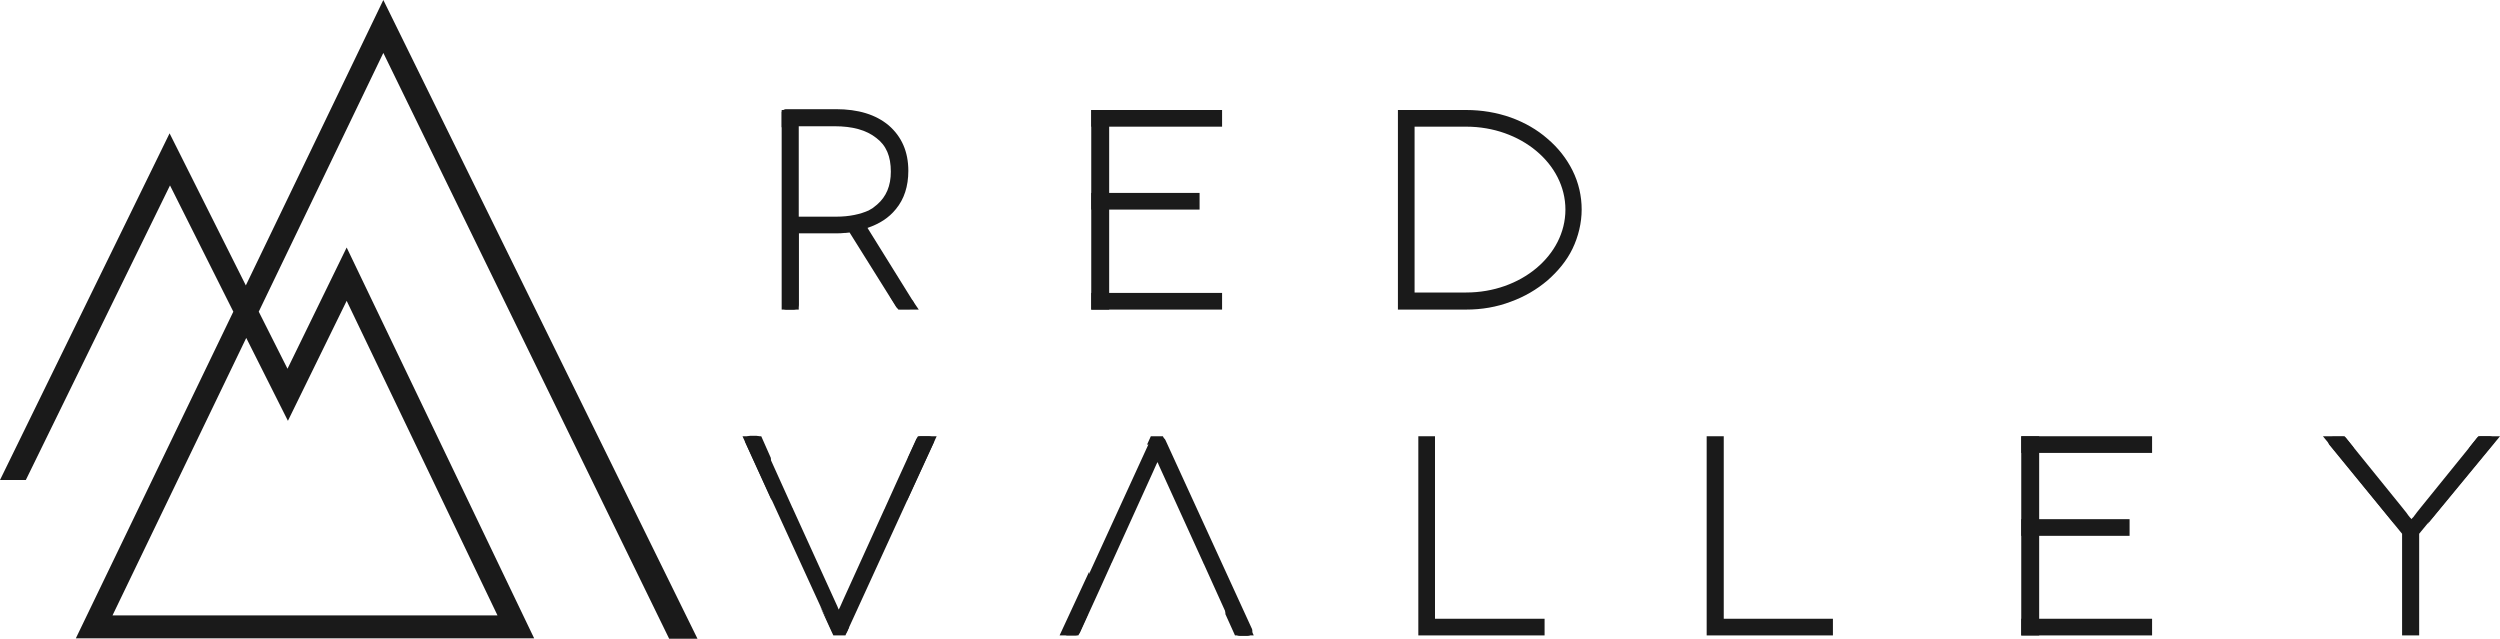 <?xml version="1.0" encoding="utf-8"?>
<!-- Generator: Adobe Illustrator 25.1.0, SVG Export Plug-In . SVG Version: 6.00 Build 0)  -->
<svg version="1.1" id="Layer_1" xmlns="http://www.w3.org/2000/svg" xmlns:xlink="http://www.w3.org/1999/xlink" x="0px" y="0px"
	 viewBox="0 0 60 15.33" style="enable-background:new 0 0 60 15.33;" xml:space="preserve">
<style type="text/css">
	.st0{fill:#1A1A1A;}
</style>
<g>
	<g>
		<g>
			<g>
				<path class="st0" d="M21.61,6.79"/>
				<polyline class="st0" points="21.9,7.21 22.05,7.43 21.56,7.43 21.37,7.13 21.81,7.18 				"/>
				<g>
					<rect x="26.19" y="7.03" class="st0" width="3.14" height="0.4"/>
					<rect x="26.19" y="4.63" class="st0" width="2.6" height="0.4"/>
					<rect x="26.19" y="2.64" class="st0" width="3.14" height="0.4"/>
					<rect x="26.19" y="2.64" class="st0" width="0.43" height="4.79"/>
				</g>
				<g>
					<polyline class="st0" points="18.76,3.05 18.76,2.64 19.19,2.64 18.95,3.08 18.9,3.19 					"/>
					<rect x="18.76" y="2.68" class="st0" width="0.41" height="4.75"/>
					<path class="st0" d="M21.92,7.24l-1.1-1.77c0.29-0.1,0.51-0.24,0.68-0.45c0.2-0.24,0.3-0.55,0.3-0.92
						c0-0.46-0.16-0.82-0.47-1.09c-0.31-0.26-0.73-0.39-1.27-0.39h-1.19c-0.03,0-0.06,0.01-0.08,0.03V7.4
						c0.02,0.02,0.05,0.03,0.08,0.03h0.18c0.06,0,0.12-0.05,0.12-0.12V5.6h0.89c0.07,0,0.15,0,0.22-0.01l0.02,0
						c0.03,0,0.06-0.01,0.09-0.01l1.12,1.79c0.02,0.03,0.06,0.05,0.1,0.05h0.21c0.04,0,0.08-0.02,0.1-0.06
						C21.95,7.32,21.95,7.28,21.92,7.24z M20.07,5.2C20.07,5.2,20.07,5.2,20.07,5.2c-0.03,0-0.06,0-0.09,0c-0.7,0-0.83,0-0.83,0
						V5.19h0V3.03h0.88c0.43,0,0.76,0.09,1,0.28c0.24,0.18,0.35,0.44,0.35,0.81c0,0.34-0.11,0.6-0.33,0.79
						c-0.03,0.03-0.07,0.05-0.1,0.08l0,0c0,0-0.03,0.02-0.1,0.06C20.65,5.14,20.39,5.2,20.07,5.2z"/>
				</g>
				<g>
					<path class="st0" d="M35.19,7.43h-1.64V2.64h1.64c0.37,0,0.73,0.06,1.07,0.18c0.33,0.12,0.63,0.29,0.88,0.51
						c0.26,0.22,0.46,0.48,0.6,0.76c0.15,0.3,0.22,0.62,0.22,0.94s-0.08,0.65-0.22,0.94c-0.14,0.29-0.35,0.54-0.6,0.76
						c-0.26,0.22-0.55,0.39-0.88,0.51C35.92,7.37,35.56,7.43,35.19,7.43z M33.95,7.02h1.24c1.31,0,2.38-0.89,2.38-1.99
						s-1.07-1.99-2.38-1.99h-1.24V7.02z"/>
				</g>
			</g>
			<g>
				<g>
					<path class="st0" d="M22.29,10.47H22.1c-0.05,0-0.09,0.03-0.11,0.07l-0.47,1.03l-0.28,0.62c0,0.01,0,0.01-0.01,0.02l-0.99,2.18
						l-0.08,0.18c-0.01,0.02-0.02,0.04-0.03,0.06c-0.01-0.02-0.02-0.04-0.03-0.07l-1.07-2.35c0-0.01,0-0.01-0.01-0.02l-0.75-1.66
						c-0.02-0.04-0.06-0.07-0.11-0.07H18c-0.04,0-0.08,0.02-0.1,0.05c-0.02,0.03-0.02,0.08-0.01,0.11l2.08,4.54
						c0.02,0.04,0.06,0.07,0.11,0.07h0.14c0.05,0,0.09-0.03,0.11-0.07l2.08-4.54c0.02-0.04,0.01-0.08-0.01-0.11
						C22.37,10.49,22.33,10.47,22.29,10.47z"/>
					<polygon class="st0" points="18.5,10.99 18.27,10.47 17.82,10.47 18.52,12.01 					"/>
					<polygon class="st0" points="21.79,10.99 22.03,10.47 22.48,10.47 21.77,12.01 					"/>
					<polyline class="st0" points="19.68,14.55 20,15.25 20.29,15.25 20.38,15.05 19.95,15.05 					"/>
				</g>
				<g>
					<path class="st0" d="M25.62,15.25h0.19c0.05,0,0.09-0.03,0.11-0.07l0.47-1.03l0.28-0.62c0-0.01,0-0.01,0.01-0.02l0.99-2.18
						l0.08-0.18c0.01-0.02,0.02-0.04,0.03-0.06c0.01,0.02,0.02,0.04,0.03,0.07l1.07,2.35c0,0.01,0,0.01,0.01,0.02l0.75,1.66
						c0.02,0.04,0.06,0.07,0.11,0.07h0.19c0.04,0,0.08-0.02,0.1-0.05c0.02-0.03,0.02-0.08,0.01-0.11l-2.08-4.54
						c-0.02-0.04-0.06-0.07-0.11-0.07h-0.14c-0.05,0-0.09,0.03-0.11,0.07l-2.08,4.54c-0.02,0.04-0.01,0.08,0.01,0.11
						C25.54,15.23,25.58,15.25,25.62,15.25z"/>
					<polygon class="st0" points="29.41,14.74 29.64,15.25 30.09,15.25 29.39,13.72 					"/>
					<polygon class="st0" points="26.11,14.74 25.88,15.25 25.43,15.25 26.14,13.72 					"/>
					<polyline class="st0" points="28.22,11.17 27.91,10.47 27.62,10.47 27.53,10.67 27.96,10.67 					"/>
				</g>
				<polygon class="st0" points="34.44,14.85 34.44,10.47 34.04,10.47 34.04,14.85 34.04,15.25 34.44,15.25 37.07,15.25 
					37.07,14.85 				"/>
				<polygon class="st0" points="41.37,14.85 41.37,10.47 40.96,10.47 40.96,14.85 40.96,15.25 41.37,15.25 43.99,15.25 
					43.99,14.85 				"/>
				<g>
					<rect x="48.51" y="14.85" class="st0" width="3.14" height="0.4"/>
					<rect x="48.51" y="12.46" class="st0" width="2.6" height="0.4"/>
					<rect x="48.51" y="10.47" class="st0" width="3.14" height="0.4"/>
					<rect x="48.51" y="10.47" class="st0" width="0.43" height="4.78"/>
				</g>
				<g>
					<path class="st0" d="M59.86,10.54c-0.02-0.04-0.06-0.07-0.11-0.07h-0.21c-0.04,0-0.07,0.02-0.09,0.04l-1.36,1.68
						c-0.02,0.03-0.05,0.06-0.08,0.1c-0.03,0.04-0.06,0.08-0.09,0.12l-0.02,0.02c-0.01,0.01-0.02,0.02-0.02,0.03
						c-0.01-0.01-0.01-0.01-0.02-0.02l-0.02-0.02c-0.03-0.04-0.06-0.07-0.09-0.12c-0.03-0.04-0.06-0.07-0.08-0.1l-1.36-1.68
						c-0.02-0.03-0.06-0.04-0.09-0.04H56c-0.05,0-0.09,0.03-0.11,0.07c-0.02,0.04-0.01,0.09,0.01,0.12l1.75,2.14v2.44h0.41v-2.44
						l1.77-2.15C59.87,10.63,59.88,10.58,59.86,10.54z"/>
					<polygon class="st0" points="56.47,10.72 56.27,10.47 55.75,10.47 57.47,12.58 					"/>
					<polygon class="st0" points="59.28,10.72 59.48,10.47 60,10.47 58.26,12.58 					"/>
				</g>
			</g>
		</g>
	</g>
	<path class="st0" d="M16.06,15.33h0.68L9.2,0L5.9,6.85L4.07,3.2L0,11.52h0.62l3.46-7.07L5.6,7.48l-3.78,7.84h11l-4.5-9.38L6.9,8.85
		L6.21,7.48L9.2,1.27L16.06,15.33z M6.91,10.1l1.41-2.88l3.62,7.55H2.7l3.21-6.66L6.91,10.1z"/>
</g>
</svg>
